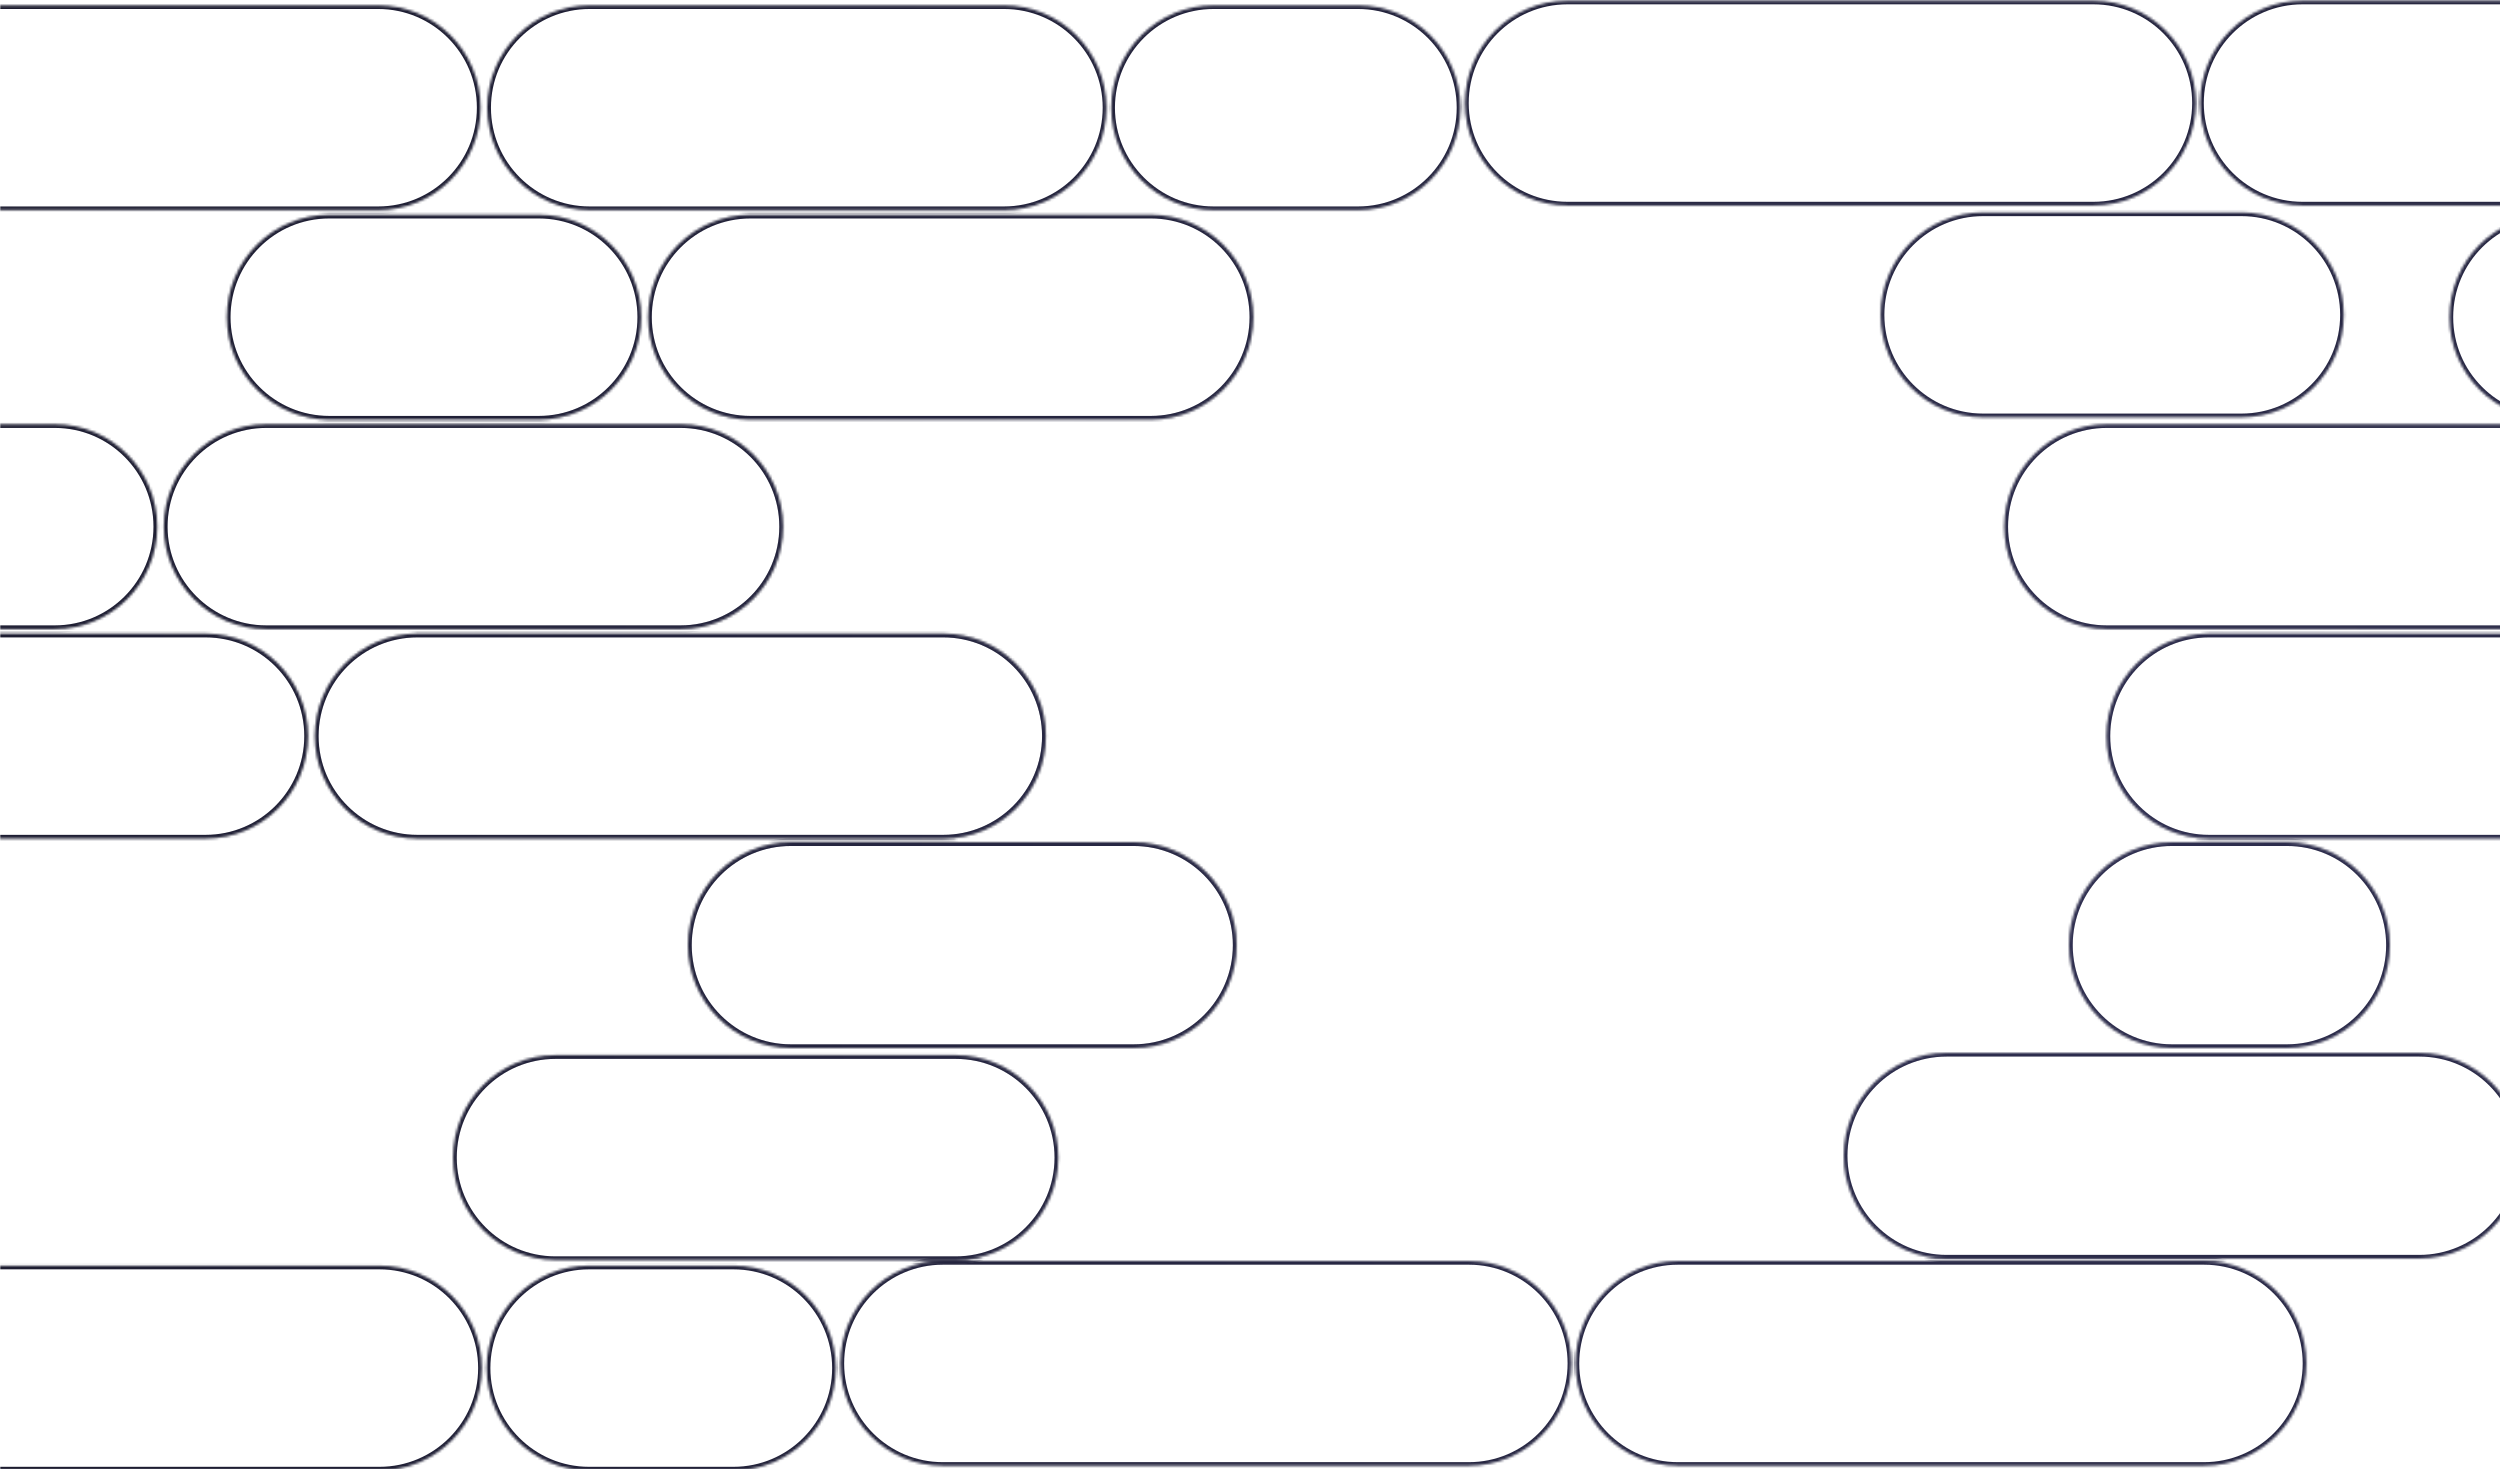 <svg width="1021" height="600" viewBox="0 0 1021 600" fill="none" xmlns="http://www.w3.org/2000/svg">
<g clip-path="url(#clip0_198_14315)">
<mask id="path-1-inside-1_198_14315" fill="white">
<path d="M66.936 215.086C66.936 191.989 85.66 173.264 108.758 173.264H277.949C301.046 173.264 319.771 191.989 319.771 215.086C319.771 238.184 301.046 256.909 277.949 256.909H108.758C85.66 256.909 66.936 238.184 66.936 215.086Z"/>
<path d="M281 386C281 362.804 299.804 344 323 344H463C486.196 344 505 362.804 505 386C505 409.196 486.196 428 463 428H323C299.804 428 281 409.196 281 386Z"/>
<path d="M845 386C845 362.804 863.804 344 887 344H934C957.196 344 976 362.804 976 386C976 409.196 957.196 428 934 428H887C863.804 428 845 409.196 845 386Z"/>
<path d="M-278 215.086C-278 191.989 -259.275 173.264 -236.178 173.264H22.361C45.459 173.264 64.183 191.989 64.183 215.086C64.183 238.184 45.459 256.909 22.361 256.909H-236.178C-259.276 256.909 -278 238.184 -278 215.086Z"/>
<path d="M128.62 300.632C128.62 277.534 147.344 258.81 170.442 258.81H385.257C408.355 258.81 427.079 277.534 427.079 300.632C427.079 323.73 408.355 342.455 385.257 342.455H170.442C147.344 342.455 128.62 323.73 128.62 300.632Z"/>
<path d="M-43.422 300.632C-43.422 277.534 -24.698 258.81 -1.6 258.81H83.946C107.044 258.81 125.768 277.534 125.768 300.632C125.768 323.73 107.044 342.455 83.946 342.455H-1.6C-24.698 342.455 -43.422 323.73 -43.422 300.632Z"/>
<path d="M860.313 300.632C860.313 277.534 879.038 258.81 902.136 258.81H1116.95C1140.05 258.81 1158.77 277.534 1158.77 300.632C1158.77 323.73 1140.05 342.455 1116.95 342.455H902.136C879.038 342.455 860.313 323.73 860.313 300.632Z"/>
<path d="M818.59 215.086C818.59 191.989 837.315 173.264 860.412 173.264H1075.23C1098.33 173.264 1117.05 191.989 1117.05 215.086C1117.05 238.184 1098.33 256.909 1075.23 256.909H860.412C837.315 256.909 818.59 238.184 818.59 215.086Z"/>
<path d="M199.007 43.995C199.007 20.897 217.731 2.172 240.829 2.172H410.02C433.118 2.172 451.842 20.897 451.842 43.995C451.842 67.093 433.118 85.817 410.02 85.817H240.829C217.731 85.817 199.007 67.093 199.007 43.995Z"/>
<path d="M453.842 43.995C453.842 20.897 472.567 2.172 495.665 2.172H554.596C577.694 2.172 596.418 20.897 596.418 43.995C596.418 67.093 577.694 85.817 554.596 85.817H495.665C472.567 85.817 453.842 67.093 453.842 43.995Z"/>
<path d="M-145.929 43.995C-145.929 20.897 -127.204 2.172 -104.106 2.172H154.432C177.53 2.172 196.254 20.897 196.254 43.995C196.254 67.093 177.53 85.817 154.432 85.817H-104.106C-127.204 85.817 -145.929 67.093 -145.929 43.995Z"/>
<path d="M264.691 129.541C264.691 106.443 283.416 87.718 306.513 87.718H470.001C493.099 87.718 511.823 106.443 511.823 129.541C511.823 152.639 493.099 171.363 470.001 171.363H306.513C283.416 171.363 264.691 152.639 264.691 129.541Z"/>
<path d="M92.649 129.541C92.649 106.443 111.373 87.718 134.471 87.718H220.017C243.115 87.718 261.839 106.443 261.839 129.541C261.839 152.639 243.115 171.363 220.017 171.363H134.471C111.373 171.363 92.649 152.639 92.649 129.541Z"/>
<path d="M1000.38 129.541C1000.38 106.443 1019.11 87.718 1042.21 87.718H1257.02C1280.12 87.718 1298.84 106.443 1298.84 129.541C1298.84 152.639 1280.12 171.363 1257.02 171.363H1042.21C1019.11 171.363 1000.38 152.639 1000.38 129.541Z"/>
<path d="M598.32 42.094C598.32 18.996 617.044 0.271 640.142 0.271H854.957C878.055 0.271 896.779 18.996 896.779 42.094C896.779 65.192 878.055 83.916 854.957 83.916H640.142C617.044 83.916 598.32 65.192 598.32 42.094Z"/>
<path d="M898.532 42.094C898.532 18.996 917.256 0.271 940.354 0.271H1155.17C1178.27 0.271 1196.99 18.996 1196.99 42.094C1196.99 65.192 1178.27 83.916 1155.17 83.916H940.354C917.256 83.916 898.532 65.192 898.532 42.094Z"/>
<path d="M-56.064 558.724C-56.064 535.626 -37.34 516.901 -14.242 516.901H154.949C178.047 516.901 196.771 535.626 196.771 558.724C196.771 581.822 178.046 600.546 154.949 600.546H-14.242C-37.34 600.546 -56.064 581.822 -56.064 558.724Z"/>
<path d="M198.771 558.724C198.771 535.626 217.495 516.901 240.593 516.901H299.525C322.623 516.901 341.347 535.626 341.347 558.724C341.347 581.822 322.623 600.546 299.525 600.546H240.593C217.495 600.546 198.771 581.822 198.771 558.724Z"/>
<path d="M343.248 556.823C343.248 533.725 361.973 515 385.071 515H599.886C622.984 515 641.708 533.725 641.708 556.823C641.708 579.921 622.983 598.645 599.886 598.645H385.071C361.973 598.645 343.248 579.921 343.248 556.823Z"/>
<path d="M643.461 556.823C643.461 533.725 662.185 515 685.283 515H900.098C923.196 515 941.92 533.725 941.92 556.823C941.92 579.921 923.196 598.645 900.098 598.645H685.283C662.185 598.645 643.461 579.921 643.461 556.823Z"/>
<path d="M768.065 128.59C768.065 105.492 786.789 86.768 809.887 86.768H915.393C938.491 86.768 957.216 105.492 957.216 128.59C957.216 151.688 938.491 170.413 915.393 170.413H809.887C786.789 170.413 768.065 151.688 768.065 128.59Z"/>
<path d="M185.042 472.773C185.042 449.675 203.767 430.951 226.865 430.951H390.352C413.45 430.951 432.174 449.675 432.174 472.773C432.174 495.871 413.45 514.596 390.352 514.596H226.865C203.767 514.596 185.042 495.871 185.042 472.773Z"/>
<path d="M753 472C753 448.804 771.804 430 795 430H988C1011.2 430 1030 448.804 1030 472C1030 495.196 1011.2 514 988 514H795C771.804 514 753 495.196 753 472Z"/>
</mask>
<path d="M66.936 215.086C66.936 191.989 85.66 173.264 108.758 173.264H277.949C301.046 173.264 319.771 191.989 319.771 215.086C319.771 238.184 301.046 256.909 277.949 256.909H108.758C85.66 256.909 66.936 238.184 66.936 215.086Z" stroke="url(#paint0_radial_198_14315)" stroke-width="3" mask="url(#path-1-inside-1_198_14315)"/>
<path d="M66.936 215.086C66.936 191.989 85.66 173.264 108.758 173.264H277.949C301.046 173.264 319.771 191.989 319.771 215.086C319.771 238.184 301.046 256.909 277.949 256.909H108.758C85.66 256.909 66.936 238.184 66.936 215.086Z" stroke="url(#paint1_radial_198_14315)" stroke-width="3" mask="url(#path-1-inside-1_198_14315)"/>
<path d="M281 386C281 362.804 299.804 344 323 344H463C486.196 344 505 362.804 505 386C505 409.196 486.196 428 463 428H323C299.804 428 281 409.196 281 386Z" stroke="url(#paint2_radial_198_14315)" stroke-width="3" mask="url(#path-1-inside-1_198_14315)"/>
<path d="M281 386C281 362.804 299.804 344 323 344H463C486.196 344 505 362.804 505 386C505 409.196 486.196 428 463 428H323C299.804 428 281 409.196 281 386Z" stroke="url(#paint3_radial_198_14315)" stroke-width="3" mask="url(#path-1-inside-1_198_14315)"/>
<path d="M845 386C845 362.804 863.804 344 887 344H934C957.196 344 976 362.804 976 386C976 409.196 957.196 428 934 428H887C863.804 428 845 409.196 845 386Z" stroke="url(#paint4_radial_198_14315)" stroke-width="3" mask="url(#path-1-inside-1_198_14315)"/>
<path d="M845 386C845 362.804 863.804 344 887 344H934C957.196 344 976 362.804 976 386C976 409.196 957.196 428 934 428H887C863.804 428 845 409.196 845 386Z" stroke="url(#paint5_radial_198_14315)" stroke-width="3" mask="url(#path-1-inside-1_198_14315)"/>
<path d="M-278 215.086C-278 191.989 -259.275 173.264 -236.178 173.264H22.361C45.459 173.264 64.183 191.989 64.183 215.086C64.183 238.184 45.459 256.909 22.361 256.909H-236.178C-259.276 256.909 -278 238.184 -278 215.086Z" stroke="url(#paint6_radial_198_14315)" stroke-width="3" mask="url(#path-1-inside-1_198_14315)"/>
<path d="M-278 215.086C-278 191.989 -259.275 173.264 -236.178 173.264H22.361C45.459 173.264 64.183 191.989 64.183 215.086C64.183 238.184 45.459 256.909 22.361 256.909H-236.178C-259.276 256.909 -278 238.184 -278 215.086Z" stroke="url(#paint7_radial_198_14315)" stroke-width="3" mask="url(#path-1-inside-1_198_14315)"/>
<path d="M128.62 300.632C128.62 277.534 147.344 258.81 170.442 258.81H385.257C408.355 258.81 427.079 277.534 427.079 300.632C427.079 323.73 408.355 342.455 385.257 342.455H170.442C147.344 342.455 128.62 323.73 128.62 300.632Z" stroke="url(#paint8_radial_198_14315)" stroke-width="3" mask="url(#path-1-inside-1_198_14315)"/>
<path d="M128.62 300.632C128.62 277.534 147.344 258.81 170.442 258.81H385.257C408.355 258.81 427.079 277.534 427.079 300.632C427.079 323.73 408.355 342.455 385.257 342.455H170.442C147.344 342.455 128.62 323.73 128.62 300.632Z" stroke="url(#paint9_radial_198_14315)" stroke-width="3" mask="url(#path-1-inside-1_198_14315)"/>
<path d="M-43.422 300.632C-43.422 277.534 -24.698 258.81 -1.6 258.81H83.946C107.044 258.81 125.768 277.534 125.768 300.632C125.768 323.73 107.044 342.455 83.946 342.455H-1.6C-24.698 342.455 -43.422 323.73 -43.422 300.632Z" stroke="url(#paint10_radial_198_14315)" stroke-width="3" mask="url(#path-1-inside-1_198_14315)"/>
<path d="M-43.422 300.632C-43.422 277.534 -24.698 258.81 -1.6 258.81H83.946C107.044 258.81 125.768 277.534 125.768 300.632C125.768 323.73 107.044 342.455 83.946 342.455H-1.6C-24.698 342.455 -43.422 323.73 -43.422 300.632Z" stroke="url(#paint11_radial_198_14315)" stroke-width="3" mask="url(#path-1-inside-1_198_14315)"/>
<path d="M860.313 300.632C860.313 277.534 879.038 258.81 902.136 258.81H1116.95C1140.05 258.81 1158.77 277.534 1158.77 300.632C1158.77 323.73 1140.05 342.455 1116.95 342.455H902.136C879.038 342.455 860.313 323.73 860.313 300.632Z" stroke="url(#paint12_radial_198_14315)" stroke-width="3" mask="url(#path-1-inside-1_198_14315)"/>
<path d="M860.313 300.632C860.313 277.534 879.038 258.81 902.136 258.81H1116.95C1140.05 258.81 1158.77 277.534 1158.77 300.632C1158.77 323.73 1140.05 342.455 1116.95 342.455H902.136C879.038 342.455 860.313 323.73 860.313 300.632Z" stroke="url(#paint13_radial_198_14315)" stroke-width="3" mask="url(#path-1-inside-1_198_14315)"/>
<path d="M818.59 215.086C818.59 191.989 837.315 173.264 860.412 173.264H1075.23C1098.33 173.264 1117.05 191.989 1117.05 215.086C1117.05 238.184 1098.33 256.909 1075.23 256.909H860.412C837.315 256.909 818.59 238.184 818.59 215.086Z" stroke="url(#paint14_radial_198_14315)" stroke-width="3" mask="url(#path-1-inside-1_198_14315)"/>
<path d="M818.59 215.086C818.59 191.989 837.315 173.264 860.412 173.264H1075.23C1098.33 173.264 1117.05 191.989 1117.05 215.086C1117.05 238.184 1098.33 256.909 1075.23 256.909H860.412C837.315 256.909 818.59 238.184 818.59 215.086Z" stroke="url(#paint15_radial_198_14315)" stroke-width="3" mask="url(#path-1-inside-1_198_14315)"/>
<path d="M199.007 43.995C199.007 20.897 217.731 2.172 240.829 2.172H410.02C433.118 2.172 451.842 20.897 451.842 43.995C451.842 67.093 433.118 85.817 410.02 85.817H240.829C217.731 85.817 199.007 67.093 199.007 43.995Z" stroke="url(#paint16_radial_198_14315)" stroke-width="3" mask="url(#path-1-inside-1_198_14315)"/>
<path d="M199.007 43.995C199.007 20.897 217.731 2.172 240.829 2.172H410.02C433.118 2.172 451.842 20.897 451.842 43.995C451.842 67.093 433.118 85.817 410.02 85.817H240.829C217.731 85.817 199.007 67.093 199.007 43.995Z" stroke="url(#paint17_radial_198_14315)" stroke-width="3" mask="url(#path-1-inside-1_198_14315)"/>
<path d="M453.842 43.995C453.842 20.897 472.567 2.172 495.665 2.172H554.596C577.694 2.172 596.418 20.897 596.418 43.995C596.418 67.093 577.694 85.817 554.596 85.817H495.665C472.567 85.817 453.842 67.093 453.842 43.995Z" stroke="url(#paint18_radial_198_14315)" stroke-width="3" mask="url(#path-1-inside-1_198_14315)"/>
<path d="M453.842 43.995C453.842 20.897 472.567 2.172 495.665 2.172H554.596C577.694 2.172 596.418 20.897 596.418 43.995C596.418 67.093 577.694 85.817 554.596 85.817H495.665C472.567 85.817 453.842 67.093 453.842 43.995Z" stroke="url(#paint19_radial_198_14315)" stroke-width="3" mask="url(#path-1-inside-1_198_14315)"/>
<path d="M-145.929 43.995C-145.929 20.897 -127.204 2.172 -104.106 2.172H154.432C177.53 2.172 196.254 20.897 196.254 43.995C196.254 67.093 177.53 85.817 154.432 85.817H-104.106C-127.204 85.817 -145.929 67.093 -145.929 43.995Z" stroke="url(#paint20_radial_198_14315)" stroke-width="3" mask="url(#path-1-inside-1_198_14315)"/>
<path d="M-145.929 43.995C-145.929 20.897 -127.204 2.172 -104.106 2.172H154.432C177.53 2.172 196.254 20.897 196.254 43.995C196.254 67.093 177.53 85.817 154.432 85.817H-104.106C-127.204 85.817 -145.929 67.093 -145.929 43.995Z" stroke="url(#paint21_radial_198_14315)" stroke-width="3" mask="url(#path-1-inside-1_198_14315)"/>
<path d="M264.691 129.541C264.691 106.443 283.416 87.718 306.513 87.718H470.001C493.099 87.718 511.823 106.443 511.823 129.541C511.823 152.639 493.099 171.363 470.001 171.363H306.513C283.416 171.363 264.691 152.639 264.691 129.541Z" stroke="url(#paint22_radial_198_14315)" stroke-width="3" mask="url(#path-1-inside-1_198_14315)"/>
<path d="M264.691 129.541C264.691 106.443 283.416 87.718 306.513 87.718H470.001C493.099 87.718 511.823 106.443 511.823 129.541C511.823 152.639 493.099 171.363 470.001 171.363H306.513C283.416 171.363 264.691 152.639 264.691 129.541Z" stroke="url(#paint23_radial_198_14315)" stroke-width="3" mask="url(#path-1-inside-1_198_14315)"/>
<path d="M92.649 129.541C92.649 106.443 111.373 87.718 134.471 87.718H220.017C243.115 87.718 261.839 106.443 261.839 129.541C261.839 152.639 243.115 171.363 220.017 171.363H134.471C111.373 171.363 92.649 152.639 92.649 129.541Z" stroke="url(#paint24_radial_198_14315)" stroke-width="3" mask="url(#path-1-inside-1_198_14315)"/>
<path d="M92.649 129.541C92.649 106.443 111.373 87.718 134.471 87.718H220.017C243.115 87.718 261.839 106.443 261.839 129.541C261.839 152.639 243.115 171.363 220.017 171.363H134.471C111.373 171.363 92.649 152.639 92.649 129.541Z" stroke="url(#paint25_radial_198_14315)" stroke-width="3" mask="url(#path-1-inside-1_198_14315)"/>
<path d="M1000.38 129.541C1000.38 106.443 1019.11 87.718 1042.21 87.718H1257.02C1280.12 87.718 1298.84 106.443 1298.84 129.541C1298.84 152.639 1280.12 171.363 1257.02 171.363H1042.21C1019.11 171.363 1000.38 152.639 1000.38 129.541Z" stroke="url(#paint26_radial_198_14315)" stroke-width="3" mask="url(#path-1-inside-1_198_14315)"/>
<path d="M1000.38 129.541C1000.38 106.443 1019.11 87.718 1042.21 87.718H1257.02C1280.12 87.718 1298.84 106.443 1298.84 129.541C1298.84 152.639 1280.12 171.363 1257.02 171.363H1042.21C1019.11 171.363 1000.38 152.639 1000.38 129.541Z" stroke="url(#paint27_radial_198_14315)" stroke-width="3" mask="url(#path-1-inside-1_198_14315)"/>
<path d="M598.32 42.094C598.32 18.996 617.044 0.271 640.142 0.271H854.957C878.055 0.271 896.779 18.996 896.779 42.094C896.779 65.192 878.055 83.916 854.957 83.916H640.142C617.044 83.916 598.32 65.192 598.32 42.094Z" stroke="url(#paint28_radial_198_14315)" stroke-width="3" mask="url(#path-1-inside-1_198_14315)"/>
<path d="M598.32 42.094C598.32 18.996 617.044 0.271 640.142 0.271H854.957C878.055 0.271 896.779 18.996 896.779 42.094C896.779 65.192 878.055 83.916 854.957 83.916H640.142C617.044 83.916 598.32 65.192 598.32 42.094Z" stroke="url(#paint29_radial_198_14315)" stroke-width="3" mask="url(#path-1-inside-1_198_14315)"/>
<path d="M898.532 42.094C898.532 18.996 917.256 0.271 940.354 0.271H1155.17C1178.27 0.271 1196.99 18.996 1196.99 42.094C1196.99 65.192 1178.27 83.916 1155.17 83.916H940.354C917.256 83.916 898.532 65.192 898.532 42.094Z" stroke="url(#paint30_radial_198_14315)" stroke-width="3" mask="url(#path-1-inside-1_198_14315)"/>
<path d="M898.532 42.094C898.532 18.996 917.256 0.271 940.354 0.271H1155.17C1178.27 0.271 1196.99 18.996 1196.99 42.094C1196.99 65.192 1178.27 83.916 1155.17 83.916H940.354C917.256 83.916 898.532 65.192 898.532 42.094Z" stroke="url(#paint31_radial_198_14315)" stroke-width="3" mask="url(#path-1-inside-1_198_14315)"/>
<path d="M-56.064 558.724C-56.064 535.626 -37.34 516.901 -14.242 516.901H154.949C178.047 516.901 196.771 535.626 196.771 558.724C196.771 581.822 178.046 600.546 154.949 600.546H-14.242C-37.34 600.546 -56.064 581.822 -56.064 558.724Z" stroke="url(#paint32_radial_198_14315)" stroke-width="3" mask="url(#path-1-inside-1_198_14315)"/>
<path d="M-56.064 558.724C-56.064 535.626 -37.34 516.901 -14.242 516.901H154.949C178.047 516.901 196.771 535.626 196.771 558.724C196.771 581.822 178.046 600.546 154.949 600.546H-14.242C-37.34 600.546 -56.064 581.822 -56.064 558.724Z" stroke="url(#paint33_radial_198_14315)" stroke-width="3" mask="url(#path-1-inside-1_198_14315)"/>
<path d="M198.771 558.724C198.771 535.626 217.495 516.901 240.593 516.901H299.525C322.623 516.901 341.347 535.626 341.347 558.724C341.347 581.822 322.623 600.546 299.525 600.546H240.593C217.495 600.546 198.771 581.822 198.771 558.724Z" stroke="url(#paint34_radial_198_14315)" stroke-width="3" mask="url(#path-1-inside-1_198_14315)"/>
<path d="M198.771 558.724C198.771 535.626 217.495 516.901 240.593 516.901H299.525C322.623 516.901 341.347 535.626 341.347 558.724C341.347 581.822 322.623 600.546 299.525 600.546H240.593C217.495 600.546 198.771 581.822 198.771 558.724Z" stroke="url(#paint35_radial_198_14315)" stroke-width="3" mask="url(#path-1-inside-1_198_14315)"/>
<path d="M343.248 556.823C343.248 533.725 361.973 515 385.071 515H599.886C622.984 515 641.708 533.725 641.708 556.823C641.708 579.921 622.983 598.645 599.886 598.645H385.071C361.973 598.645 343.248 579.921 343.248 556.823Z" stroke="url(#paint36_radial_198_14315)" stroke-width="3" mask="url(#path-1-inside-1_198_14315)"/>
<path d="M343.248 556.823C343.248 533.725 361.973 515 385.071 515H599.886C622.984 515 641.708 533.725 641.708 556.823C641.708 579.921 622.983 598.645 599.886 598.645H385.071C361.973 598.645 343.248 579.921 343.248 556.823Z" stroke="url(#paint37_radial_198_14315)" stroke-width="3" mask="url(#path-1-inside-1_198_14315)"/>
<path d="M643.461 556.823C643.461 533.725 662.185 515 685.283 515H900.098C923.196 515 941.92 533.725 941.92 556.823C941.92 579.921 923.196 598.645 900.098 598.645H685.283C662.185 598.645 643.461 579.921 643.461 556.823Z" stroke="url(#paint38_radial_198_14315)" stroke-width="3" mask="url(#path-1-inside-1_198_14315)"/>
<path d="M643.461 556.823C643.461 533.725 662.185 515 685.283 515H900.098C923.196 515 941.92 533.725 941.92 556.823C941.92 579.921 923.196 598.645 900.098 598.645H685.283C662.185 598.645 643.461 579.921 643.461 556.823Z" stroke="url(#paint39_radial_198_14315)" stroke-width="3" mask="url(#path-1-inside-1_198_14315)"/>
<path d="M768.065 128.59C768.065 105.492 786.789 86.768 809.887 86.768H915.393C938.491 86.768 957.216 105.492 957.216 128.59C957.216 151.688 938.491 170.413 915.393 170.413H809.887C786.789 170.413 768.065 151.688 768.065 128.59Z" stroke="url(#paint40_radial_198_14315)" stroke-width="3" mask="url(#path-1-inside-1_198_14315)"/>
<path d="M768.065 128.59C768.065 105.492 786.789 86.768 809.887 86.768H915.393C938.491 86.768 957.216 105.492 957.216 128.59C957.216 151.688 938.491 170.413 915.393 170.413H809.887C786.789 170.413 768.065 151.688 768.065 128.59Z" stroke="url(#paint41_radial_198_14315)" stroke-width="3" mask="url(#path-1-inside-1_198_14315)"/>
<path d="M185.042 472.773C185.042 449.675 203.767 430.951 226.865 430.951H390.352C413.45 430.951 432.174 449.675 432.174 472.773C432.174 495.871 413.45 514.596 390.352 514.596H226.865C203.767 514.596 185.042 495.871 185.042 472.773Z" stroke="url(#paint42_radial_198_14315)" stroke-width="3" mask="url(#path-1-inside-1_198_14315)"/>
<path d="M185.042 472.773C185.042 449.675 203.767 430.951 226.865 430.951H390.352C413.45 430.951 432.174 449.675 432.174 472.773C432.174 495.871 413.45 514.596 390.352 514.596H226.865C203.767 514.596 185.042 495.871 185.042 472.773Z" stroke="url(#paint43_radial_198_14315)" stroke-width="3" mask="url(#path-1-inside-1_198_14315)"/>
<path d="M753 472C753 448.804 771.804 430 795 430H988C1011.2 430 1030 448.804 1030 472C1030 495.196 1011.2 514 988 514H795C771.804 514 753 495.196 753 472Z" stroke="url(#paint44_radial_198_14315)" stroke-width="3" mask="url(#path-1-inside-1_198_14315)"/>
<path d="M753 472C753 448.804 771.804 430 795 430H988C1011.2 430 1030 448.804 1030 472C1030 495.196 1011.2 514 988 514H795C771.804 514 753 495.196 753 472Z" stroke="url(#paint45_radial_198_14315)" stroke-width="3" mask="url(#path-1-inside-1_198_14315)"/>
</g>
<defs>
<radialGradient id="paint0_radial_198_14315" cx="0" cy="0" r="1" gradientUnits="userSpaceOnUse" gradientTransform="translate(510.422 300.409) rotate(90) scale(300.137 788.422)">
<stop stop-color="#AFAFAF"/>
<stop offset="1" stop-color="#AFAFAF" stop-opacity="0"/>
</radialGradient>
<radialGradient id="paint1_radial_198_14315" cx="0" cy="0" r="1" gradientUnits="userSpaceOnUse" gradientTransform="translate(811.543 353.767) rotate(-179.364) scale(961.364 669.834)">
<stop stop-color="#2F2F51"/>
<stop offset="1" stop-color="#1A1A2C"/>
</radialGradient>
<radialGradient id="paint2_radial_198_14315" cx="0" cy="0" r="1" gradientUnits="userSpaceOnUse" gradientTransform="translate(510.422 300.409) rotate(90) scale(300.137 788.422)">
<stop stop-color="#AFAFAF"/>
<stop offset="1" stop-color="#AFAFAF" stop-opacity="0"/>
</radialGradient>
<radialGradient id="paint3_radial_198_14315" cx="0" cy="0" r="1" gradientUnits="userSpaceOnUse" gradientTransform="translate(811.543 353.767) rotate(-179.364) scale(961.364 669.834)">
<stop stop-color="#2F2F51"/>
<stop offset="1" stop-color="#1A1A2C"/>
</radialGradient>
<radialGradient id="paint4_radial_198_14315" cx="0" cy="0" r="1" gradientUnits="userSpaceOnUse" gradientTransform="translate(510.422 300.409) rotate(90) scale(300.137 788.422)">
<stop stop-color="#AFAFAF"/>
<stop offset="1" stop-color="#AFAFAF" stop-opacity="0"/>
</radialGradient>
<radialGradient id="paint5_radial_198_14315" cx="0" cy="0" r="1" gradientUnits="userSpaceOnUse" gradientTransform="translate(811.543 353.767) rotate(-179.364) scale(961.364 669.834)">
<stop stop-color="#2F2F51"/>
<stop offset="1" stop-color="#1A1A2C"/>
</radialGradient>
<radialGradient id="paint6_radial_198_14315" cx="0" cy="0" r="1" gradientUnits="userSpaceOnUse" gradientTransform="translate(510.422 300.409) rotate(90) scale(300.137 788.422)">
<stop stop-color="#AFAFAF"/>
<stop offset="1" stop-color="#AFAFAF" stop-opacity="0"/>
</radialGradient>
<radialGradient id="paint7_radial_198_14315" cx="0" cy="0" r="1" gradientUnits="userSpaceOnUse" gradientTransform="translate(811.543 353.767) rotate(-179.364) scale(961.364 669.834)">
<stop stop-color="#2F2F51"/>
<stop offset="1" stop-color="#1A1A2C"/>
</radialGradient>
<radialGradient id="paint8_radial_198_14315" cx="0" cy="0" r="1" gradientUnits="userSpaceOnUse" gradientTransform="translate(510.422 300.409) rotate(90) scale(300.137 788.422)">
<stop stop-color="#AFAFAF"/>
<stop offset="1" stop-color="#AFAFAF" stop-opacity="0"/>
</radialGradient>
<radialGradient id="paint9_radial_198_14315" cx="0" cy="0" r="1" gradientUnits="userSpaceOnUse" gradientTransform="translate(811.543 353.767) rotate(-179.364) scale(961.364 669.834)">
<stop stop-color="#2F2F51"/>
<stop offset="1" stop-color="#1A1A2C"/>
</radialGradient>
<radialGradient id="paint10_radial_198_14315" cx="0" cy="0" r="1" gradientUnits="userSpaceOnUse" gradientTransform="translate(510.422 300.409) rotate(90) scale(300.137 788.422)">
<stop stop-color="#AFAFAF"/>
<stop offset="1" stop-color="#AFAFAF" stop-opacity="0"/>
</radialGradient>
<radialGradient id="paint11_radial_198_14315" cx="0" cy="0" r="1" gradientUnits="userSpaceOnUse" gradientTransform="translate(811.543 353.767) rotate(-179.364) scale(961.364 669.834)">
<stop stop-color="#2F2F51"/>
<stop offset="1" stop-color="#1A1A2C"/>
</radialGradient>
<radialGradient id="paint12_radial_198_14315" cx="0" cy="0" r="1" gradientUnits="userSpaceOnUse" gradientTransform="translate(510.422 300.409) rotate(90) scale(300.137 788.422)">
<stop stop-color="#AFAFAF"/>
<stop offset="1" stop-color="#AFAFAF" stop-opacity="0"/>
</radialGradient>
<radialGradient id="paint13_radial_198_14315" cx="0" cy="0" r="1" gradientUnits="userSpaceOnUse" gradientTransform="translate(811.543 353.767) rotate(-179.364) scale(961.364 669.834)">
<stop stop-color="#2F2F51"/>
<stop offset="1" stop-color="#1A1A2C"/>
</radialGradient>
<radialGradient id="paint14_radial_198_14315" cx="0" cy="0" r="1" gradientUnits="userSpaceOnUse" gradientTransform="translate(510.422 300.409) rotate(90) scale(300.137 788.422)">
<stop stop-color="#AFAFAF"/>
<stop offset="1" stop-color="#AFAFAF" stop-opacity="0"/>
</radialGradient>
<radialGradient id="paint15_radial_198_14315" cx="0" cy="0" r="1" gradientUnits="userSpaceOnUse" gradientTransform="translate(811.543 353.767) rotate(-179.364) scale(961.364 669.834)">
<stop stop-color="#2F2F51"/>
<stop offset="1" stop-color="#1A1A2C"/>
</radialGradient>
<radialGradient id="paint16_radial_198_14315" cx="0" cy="0" r="1" gradientUnits="userSpaceOnUse" gradientTransform="translate(510.422 300.409) rotate(90) scale(300.137 788.422)">
<stop stop-color="#AFAFAF"/>
<stop offset="1" stop-color="#AFAFAF" stop-opacity="0"/>
</radialGradient>
<radialGradient id="paint17_radial_198_14315" cx="0" cy="0" r="1" gradientUnits="userSpaceOnUse" gradientTransform="translate(811.543 353.767) rotate(-179.364) scale(961.364 669.834)">
<stop stop-color="#2F2F51"/>
<stop offset="1" stop-color="#1A1A2C"/>
</radialGradient>
<radialGradient id="paint18_radial_198_14315" cx="0" cy="0" r="1" gradientUnits="userSpaceOnUse" gradientTransform="translate(510.422 300.409) rotate(90) scale(300.137 788.422)">
<stop stop-color="#AFAFAF"/>
<stop offset="1" stop-color="#AFAFAF" stop-opacity="0"/>
</radialGradient>
<radialGradient id="paint19_radial_198_14315" cx="0" cy="0" r="1" gradientUnits="userSpaceOnUse" gradientTransform="translate(811.543 353.767) rotate(-179.364) scale(961.364 669.834)">
<stop stop-color="#2F2F51"/>
<stop offset="1" stop-color="#1A1A2C"/>
</radialGradient>
<radialGradient id="paint20_radial_198_14315" cx="0" cy="0" r="1" gradientUnits="userSpaceOnUse" gradientTransform="translate(510.422 300.409) rotate(90) scale(300.137 788.422)">
<stop stop-color="#AFAFAF"/>
<stop offset="1" stop-color="#AFAFAF" stop-opacity="0"/>
</radialGradient>
<radialGradient id="paint21_radial_198_14315" cx="0" cy="0" r="1" gradientUnits="userSpaceOnUse" gradientTransform="translate(811.543 353.767) rotate(-179.364) scale(961.364 669.834)">
<stop stop-color="#2F2F51"/>
<stop offset="1" stop-color="#1A1A2C"/>
</radialGradient>
<radialGradient id="paint22_radial_198_14315" cx="0" cy="0" r="1" gradientUnits="userSpaceOnUse" gradientTransform="translate(510.422 300.409) rotate(90) scale(300.137 788.422)">
<stop stop-color="#AFAFAF"/>
<stop offset="1" stop-color="#AFAFAF" stop-opacity="0"/>
</radialGradient>
<radialGradient id="paint23_radial_198_14315" cx="0" cy="0" r="1" gradientUnits="userSpaceOnUse" gradientTransform="translate(811.543 353.767) rotate(-179.364) scale(961.364 669.834)">
<stop stop-color="#2F2F51"/>
<stop offset="1" stop-color="#1A1A2C"/>
</radialGradient>
<radialGradient id="paint24_radial_198_14315" cx="0" cy="0" r="1" gradientUnits="userSpaceOnUse" gradientTransform="translate(510.422 300.409) rotate(90) scale(300.137 788.422)">
<stop stop-color="#AFAFAF"/>
<stop offset="1" stop-color="#AFAFAF" stop-opacity="0"/>
</radialGradient>
<radialGradient id="paint25_radial_198_14315" cx="0" cy="0" r="1" gradientUnits="userSpaceOnUse" gradientTransform="translate(811.543 353.767) rotate(-179.364) scale(961.364 669.834)">
<stop stop-color="#2F2F51"/>
<stop offset="1" stop-color="#1A1A2C"/>
</radialGradient>
<radialGradient id="paint26_radial_198_14315" cx="0" cy="0" r="1" gradientUnits="userSpaceOnUse" gradientTransform="translate(510.422 300.409) rotate(90) scale(300.137 788.422)">
<stop stop-color="#AFAFAF"/>
<stop offset="1" stop-color="#AFAFAF" stop-opacity="0"/>
</radialGradient>
<radialGradient id="paint27_radial_198_14315" cx="0" cy="0" r="1" gradientUnits="userSpaceOnUse" gradientTransform="translate(811.543 353.767) rotate(-179.364) scale(961.364 669.834)">
<stop stop-color="#2F2F51"/>
<stop offset="1" stop-color="#1A1A2C"/>
</radialGradient>
<radialGradient id="paint28_radial_198_14315" cx="0" cy="0" r="1" gradientUnits="userSpaceOnUse" gradientTransform="translate(510.422 300.409) rotate(90) scale(300.137 788.422)">
<stop stop-color="#AFAFAF"/>
<stop offset="1" stop-color="#AFAFAF" stop-opacity="0"/>
</radialGradient>
<radialGradient id="paint29_radial_198_14315" cx="0" cy="0" r="1" gradientUnits="userSpaceOnUse" gradientTransform="translate(811.543 353.767) rotate(-179.364) scale(961.364 669.834)">
<stop stop-color="#2F2F51"/>
<stop offset="1" stop-color="#1A1A2C"/>
</radialGradient>
<radialGradient id="paint30_radial_198_14315" cx="0" cy="0" r="1" gradientUnits="userSpaceOnUse" gradientTransform="translate(510.422 300.409) rotate(90) scale(300.137 788.422)">
<stop stop-color="#AFAFAF"/>
<stop offset="1" stop-color="#AFAFAF" stop-opacity="0"/>
</radialGradient>
<radialGradient id="paint31_radial_198_14315" cx="0" cy="0" r="1" gradientUnits="userSpaceOnUse" gradientTransform="translate(811.543 353.767) rotate(-179.364) scale(961.364 669.834)">
<stop stop-color="#2F2F51"/>
<stop offset="1" stop-color="#1A1A2C"/>
</radialGradient>
<radialGradient id="paint32_radial_198_14315" cx="0" cy="0" r="1" gradientUnits="userSpaceOnUse" gradientTransform="translate(510.422 300.409) rotate(90) scale(300.137 788.422)">
<stop stop-color="#AFAFAF"/>
<stop offset="1" stop-color="#AFAFAF" stop-opacity="0"/>
</radialGradient>
<radialGradient id="paint33_radial_198_14315" cx="0" cy="0" r="1" gradientUnits="userSpaceOnUse" gradientTransform="translate(811.543 353.767) rotate(-179.364) scale(961.364 669.834)">
<stop stop-color="#2F2F51"/>
<stop offset="1" stop-color="#1A1A2C"/>
</radialGradient>
<radialGradient id="paint34_radial_198_14315" cx="0" cy="0" r="1" gradientUnits="userSpaceOnUse" gradientTransform="translate(510.422 300.409) rotate(90) scale(300.137 788.422)">
<stop stop-color="#AFAFAF"/>
<stop offset="1" stop-color="#AFAFAF" stop-opacity="0"/>
</radialGradient>
<radialGradient id="paint35_radial_198_14315" cx="0" cy="0" r="1" gradientUnits="userSpaceOnUse" gradientTransform="translate(811.543 353.767) rotate(-179.364) scale(961.364 669.834)">
<stop stop-color="#2F2F51"/>
<stop offset="1" stop-color="#1A1A2C"/>
</radialGradient>
<radialGradient id="paint36_radial_198_14315" cx="0" cy="0" r="1" gradientUnits="userSpaceOnUse" gradientTransform="translate(510.422 300.409) rotate(90) scale(300.137 788.422)">
<stop stop-color="#AFAFAF"/>
<stop offset="1" stop-color="#AFAFAF" stop-opacity="0"/>
</radialGradient>
<radialGradient id="paint37_radial_198_14315" cx="0" cy="0" r="1" gradientUnits="userSpaceOnUse" gradientTransform="translate(811.543 353.767) rotate(-179.364) scale(961.364 669.834)">
<stop stop-color="#2F2F51"/>
<stop offset="1" stop-color="#1A1A2C"/>
</radialGradient>
<radialGradient id="paint38_radial_198_14315" cx="0" cy="0" r="1" gradientUnits="userSpaceOnUse" gradientTransform="translate(510.422 300.409) rotate(90) scale(300.137 788.422)">
<stop stop-color="#AFAFAF"/>
<stop offset="1" stop-color="#AFAFAF" stop-opacity="0"/>
</radialGradient>
<radialGradient id="paint39_radial_198_14315" cx="0" cy="0" r="1" gradientUnits="userSpaceOnUse" gradientTransform="translate(811.543 353.767) rotate(-179.364) scale(961.364 669.834)">
<stop stop-color="#2F2F51"/>
<stop offset="1" stop-color="#1A1A2C"/>
</radialGradient>
<radialGradient id="paint40_radial_198_14315" cx="0" cy="0" r="1" gradientUnits="userSpaceOnUse" gradientTransform="translate(510.422 300.409) rotate(90) scale(300.137 788.422)">
<stop stop-color="#AFAFAF"/>
<stop offset="1" stop-color="#AFAFAF" stop-opacity="0"/>
</radialGradient>
<radialGradient id="paint41_radial_198_14315" cx="0" cy="0" r="1" gradientUnits="userSpaceOnUse" gradientTransform="translate(811.543 353.767) rotate(-179.364) scale(961.364 669.834)">
<stop stop-color="#2F2F51"/>
<stop offset="1" stop-color="#1A1A2C"/>
</radialGradient>
<radialGradient id="paint42_radial_198_14315" cx="0" cy="0" r="1" gradientUnits="userSpaceOnUse" gradientTransform="translate(510.422 300.409) rotate(90) scale(300.137 788.422)">
<stop stop-color="#AFAFAF"/>
<stop offset="1" stop-color="#AFAFAF" stop-opacity="0"/>
</radialGradient>
<radialGradient id="paint43_radial_198_14315" cx="0" cy="0" r="1" gradientUnits="userSpaceOnUse" gradientTransform="translate(811.543 353.767) rotate(-179.364) scale(961.364 669.834)">
<stop stop-color="#2F2F51"/>
<stop offset="1" stop-color="#1A1A2C"/>
</radialGradient>
<radialGradient id="paint44_radial_198_14315" cx="0" cy="0" r="1" gradientUnits="userSpaceOnUse" gradientTransform="translate(510.422 300.409) rotate(90) scale(300.137 788.422)">
<stop stop-color="#AFAFAF"/>
<stop offset="1" stop-color="#AFAFAF" stop-opacity="0"/>
</radialGradient>
<radialGradient id="paint45_radial_198_14315" cx="0" cy="0" r="1" gradientUnits="userSpaceOnUse" gradientTransform="translate(811.543 353.767) rotate(-179.364) scale(961.364 669.834)">
<stop stop-color="#2F2F51"/>
<stop offset="1" stop-color="#1A1A2C"/>
</radialGradient>
<clipPath id="clip0_198_14315">
<rect width="1021" height="600" fill="white"/>
</clipPath>
</defs>
</svg>
